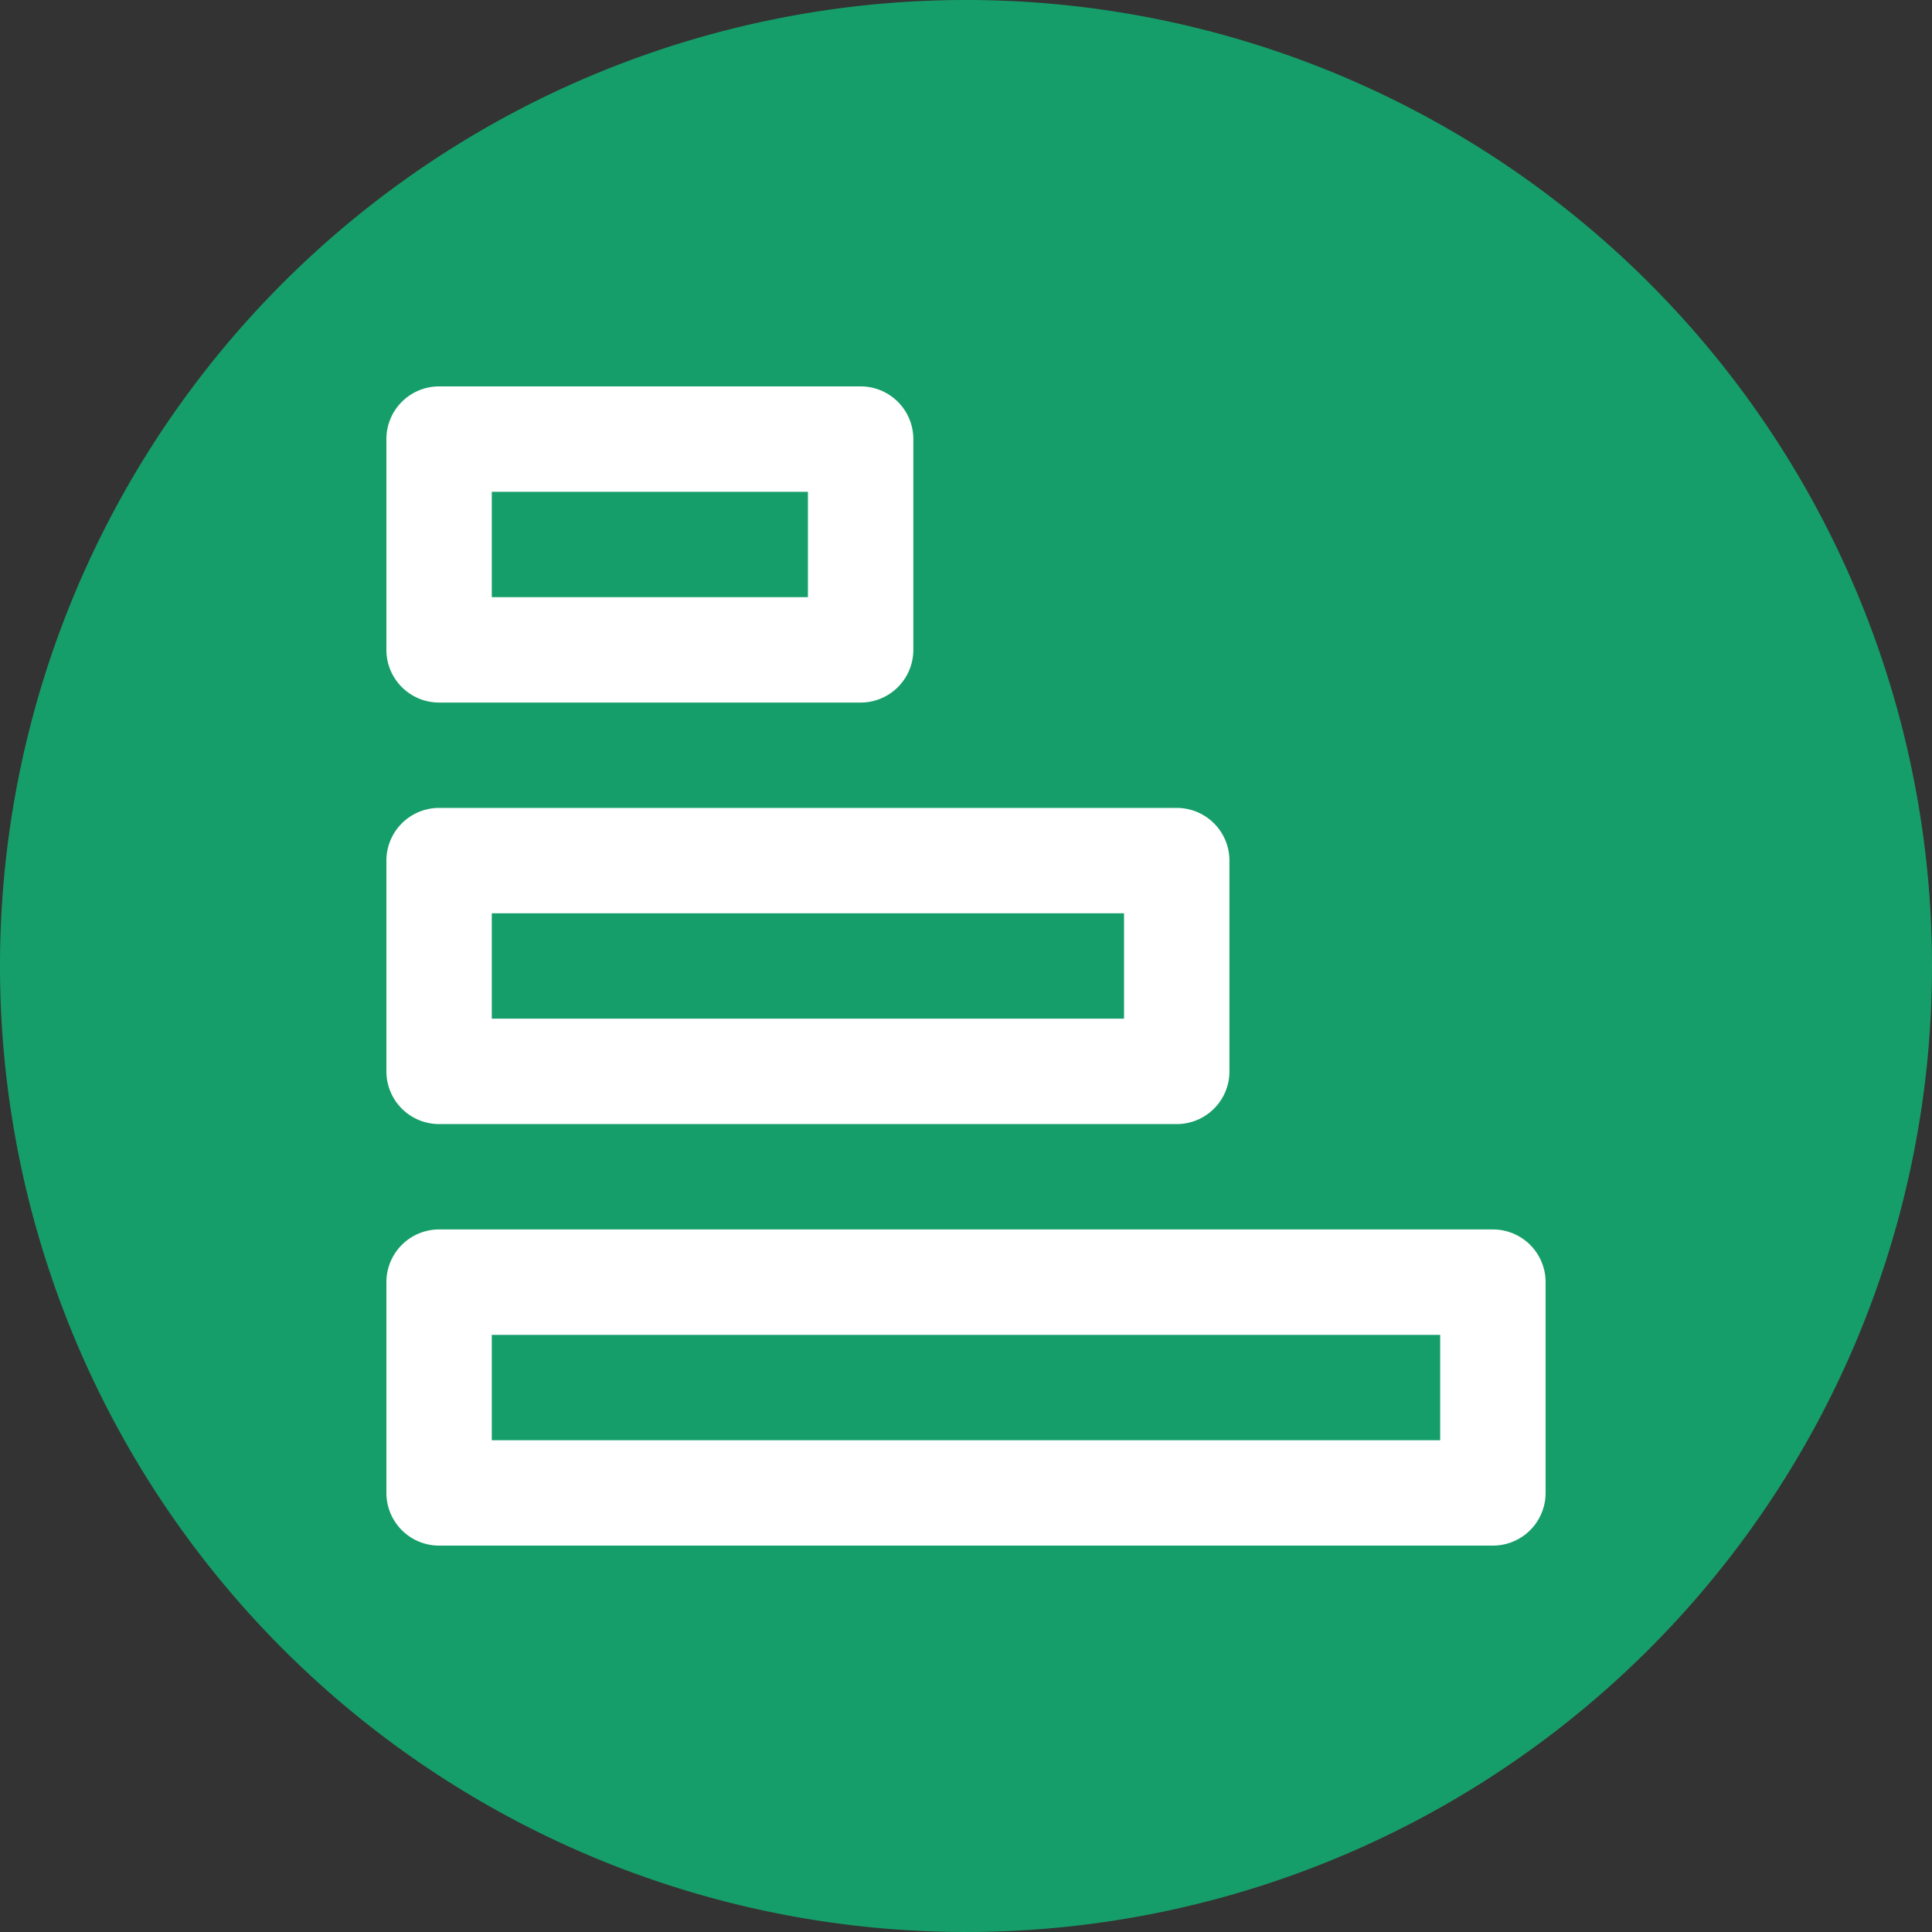 <svg xmlns="http://www.w3.org/2000/svg" xmlns:xlink="http://www.w3.org/1999/xlink" width="50" height="50" viewBox="0 0 50 50"><rect x="0" y="0" width="50" height="50" fill="#333333" stroke="none"/><defs><clipPath id="a"><rect width="30" height="30" transform="translate(10 10)" fill="none"/></clipPath></defs><g transform="translate(-430 -387)"><path d="M25,0A25,25,0,1,1,0,25,25,25,0,0,1,25,0" transform="translate(430 387)" fill="#169e6a"/><g transform="translate(430 387)"><g clip-path="url(#a)"><path d="M10,38.637V33.182a1.364,1.364,0,0,1,1.363-1.364H38.637A1.364,1.364,0,0,1,40,33.182v5.455A1.364,1.364,0,0,1,38.637,40H11.363A1.364,1.364,0,0,1,10,38.637m2.727-1.364H37.272V34.546H12.727Z" fill="#fff"/><path d="M10,27.727V22.273a1.364,1.364,0,0,1,1.363-1.364H30.455a1.364,1.364,0,0,1,1.363,1.364v5.454a1.364,1.364,0,0,1-1.363,1.364H11.363A1.364,1.364,0,0,1,10,27.727m2.727-1.364H29.09V23.636H12.727Z" fill="#fff"/><path d="M10,16.818V11.363A1.364,1.364,0,0,1,11.363,10h10.91a1.364,1.364,0,0,1,1.364,1.363v5.455a1.364,1.364,0,0,1-1.364,1.364H11.363A1.364,1.364,0,0,1,10,16.818m2.727-1.363h8.182V12.728H12.727Z" fill="#fff"/></g></g></g></svg>